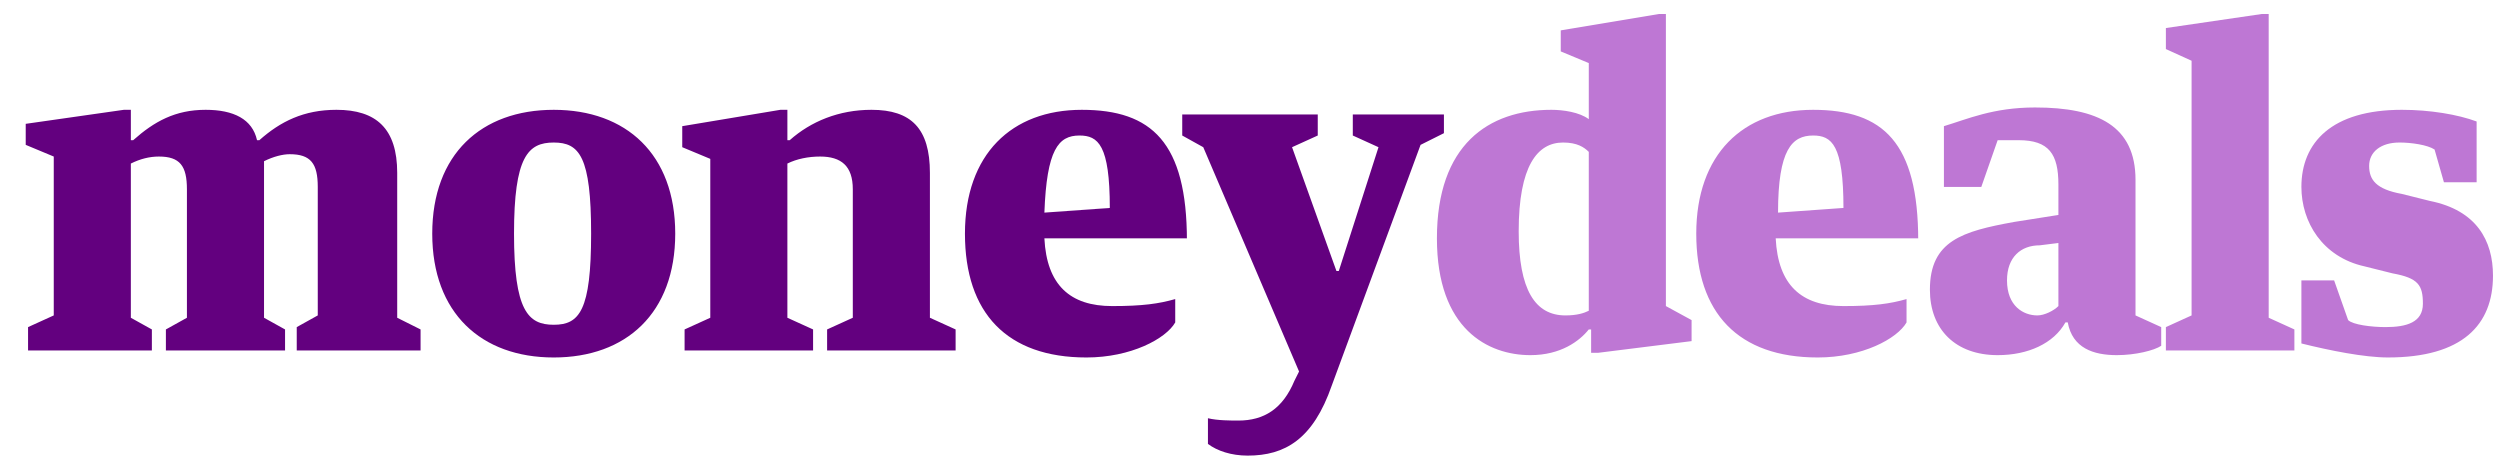 <svg xmlns="http://www.w3.org/2000/svg" width="107" height="20"><path fill="#63007F" d="M1.2 15h5.3v-.9l-.9-.5v-6.6c.4-.2.8-.3 1.2-.3.9 0 1.2.4 1.2 1.4v5.5l-.9.5v.9h5.1v-.9l-.9-.5v-6.7c.4-.2.8-.3 1.1-.3.9 0 1.2.4 1.2 1.4v5.5l-.9.5v1h5.3v-.9l-1-.5v-6.2c0-1.9-.9-2.7-2.6-2.7-1.4 0-2.4.5-3.3 1.3h-.1c-.2-.9-1-1.3-2.2-1.3-1.3 0-2.2.5-3.1 1.3h-.1v-1.3h-.3l-4.2.6v.9l1.2.5v6.8l-1.1.5v1zm22.5-10.3c-3.1 0-5.2 1.9-5.2 5.3s2.1 5.3 5.2 5.3 5.2-1.9 5.2-5.3-2.1-5.3-5.2-5.3zm0 9.2c-1.1 0-1.7-.6-1.7-3.9s.6-3.9 1.7-3.9 1.6.6 1.6 3.9-.5 3.9-1.6 3.9zm5.6 1.1h5.5v-.9l-1.1-.5v-6.6c.4-.2.9-.3 1.4-.3.9 0 1.4.4 1.4 1.4v5.5l-1.1.5v.9h5.5v-.9l-1.1-.5v-6.2c0-1.9-.8-2.7-2.5-2.7-1.4 0-2.6.5-3.5 1.3h-.1v-1.3h-.3l-4.2.7v.9l1.2.5v6.8l-1.1.5v.9zm21.5-4.7c0-4.2-1.5-5.6-4.5-5.6s-5 1.9-5 5.3 1.8 5.3 5.2 5.3c1.9 0 3.4-.8 3.8-1.5v-1c-.7.2-1.4.3-2.7.3-1.8 0-2.8-.9-2.9-2.9h6.1zm-4.6-4.5c.8 0 1.3.4 1.3 3.1l-2.8.2c.1-2.7.6-3.3 1.5-3.3zm6.8 12.2c-.3 0-.9 0-1.3-.1v1.1c.4.3 1 .5 1.7.5 1.6 0 2.8-.7 3.6-3l3.8-10.3 1-.5v-.8h-3.9v.9l1.1.5-1.7 5.3h-.1l-1.9-5.3 1.1-.5v-.9h-5.8v.9l.9.5 4.1 9.6-.2.4c-.5 1.2-1.3 1.7-2.4 1.7z"/><path fill="#BE77D4" d="M68 5.1c-.4-.3-1.1-.4-1.6-.4-2.7 0-4.9 1.5-4.9 5.5 0 3.9 2.2 5 4 5 1.3 0 2.1-.6 2.5-1.1h.1v1h.3l4-.5v-.9l-1.1-.6v-12.5h-.3l-4.2.7v.9l1.2.5v2.4zm0 8.2c-.2.1-.5.2-1 .2-1.3 0-2-1.1-2-3.6 0-2.8.8-3.8 1.9-3.8.6 0 .9.2 1.1.4v6.8zm14.1-3c0-4.2-1.5-5.6-4.5-5.6s-5 1.9-5 5.3 1.8 5.3 5.2 5.3c1.9 0 3.4-.8 3.8-1.5v-1c-.7.2-1.4.3-2.7.3-1.8 0-2.8-.9-2.9-2.9h6.1zm-4.5-4.5c.8 0 1.3.4 1.3 3.1l-2.8.2c0-2.7.6-3.3 1.5-3.3zm7.9.2h.9c1.3 0 1.7.6 1.7 1.9v1.3l-1.9.3c-2.2.4-3.6.8-3.6 2.9 0 1.7 1.1 2.8 2.9 2.8 1.3 0 2.4-.5 2.9-1.4h.1c.2 1.1 1.1 1.4 2.1 1.4.8 0 1.6-.2 1.9-.4v-.8l-1.1-.5v-5.8c0-2.3-1.6-3.1-4.3-3.1-1.8 0-2.9.5-3.9.8v2.6h1.6l.7-2zm2.6 7.1c-.2.2-.6.4-.9.4-.6 0-1.3-.4-1.3-1.5 0-1 .6-1.5 1.4-1.5l.8-.1v2.7zm4.6-11.9v.9l1.1.5v10.9l-1.1.5v1h5.5v-.9l-1.1-.5v-13h-.3l-4.1.6zm9.5 14.1c3.2 0 4.5-1.4 4.5-3.5 0-1.5-.7-2.8-2.7-3.2l-1.2-.3c-1.1-.2-1.4-.6-1.4-1.2s.5-1 1.3-1c.5 0 1.2.1 1.5.3l.4 1.4h1.4v-2.6c-.8-.3-2-.5-3.2-.5-3 0-4.3 1.4-4.3 3.3 0 1.5.9 3 2.7 3.4l1.2.3c1.1.2 1.3.5 1.3 1.3s-.7 1-1.6 1c-.6 0-1.4-.1-1.6-.3l-.6-1.7h-1.4v2.7c1.2.3 2.7.6 3.7.6z"/></svg>